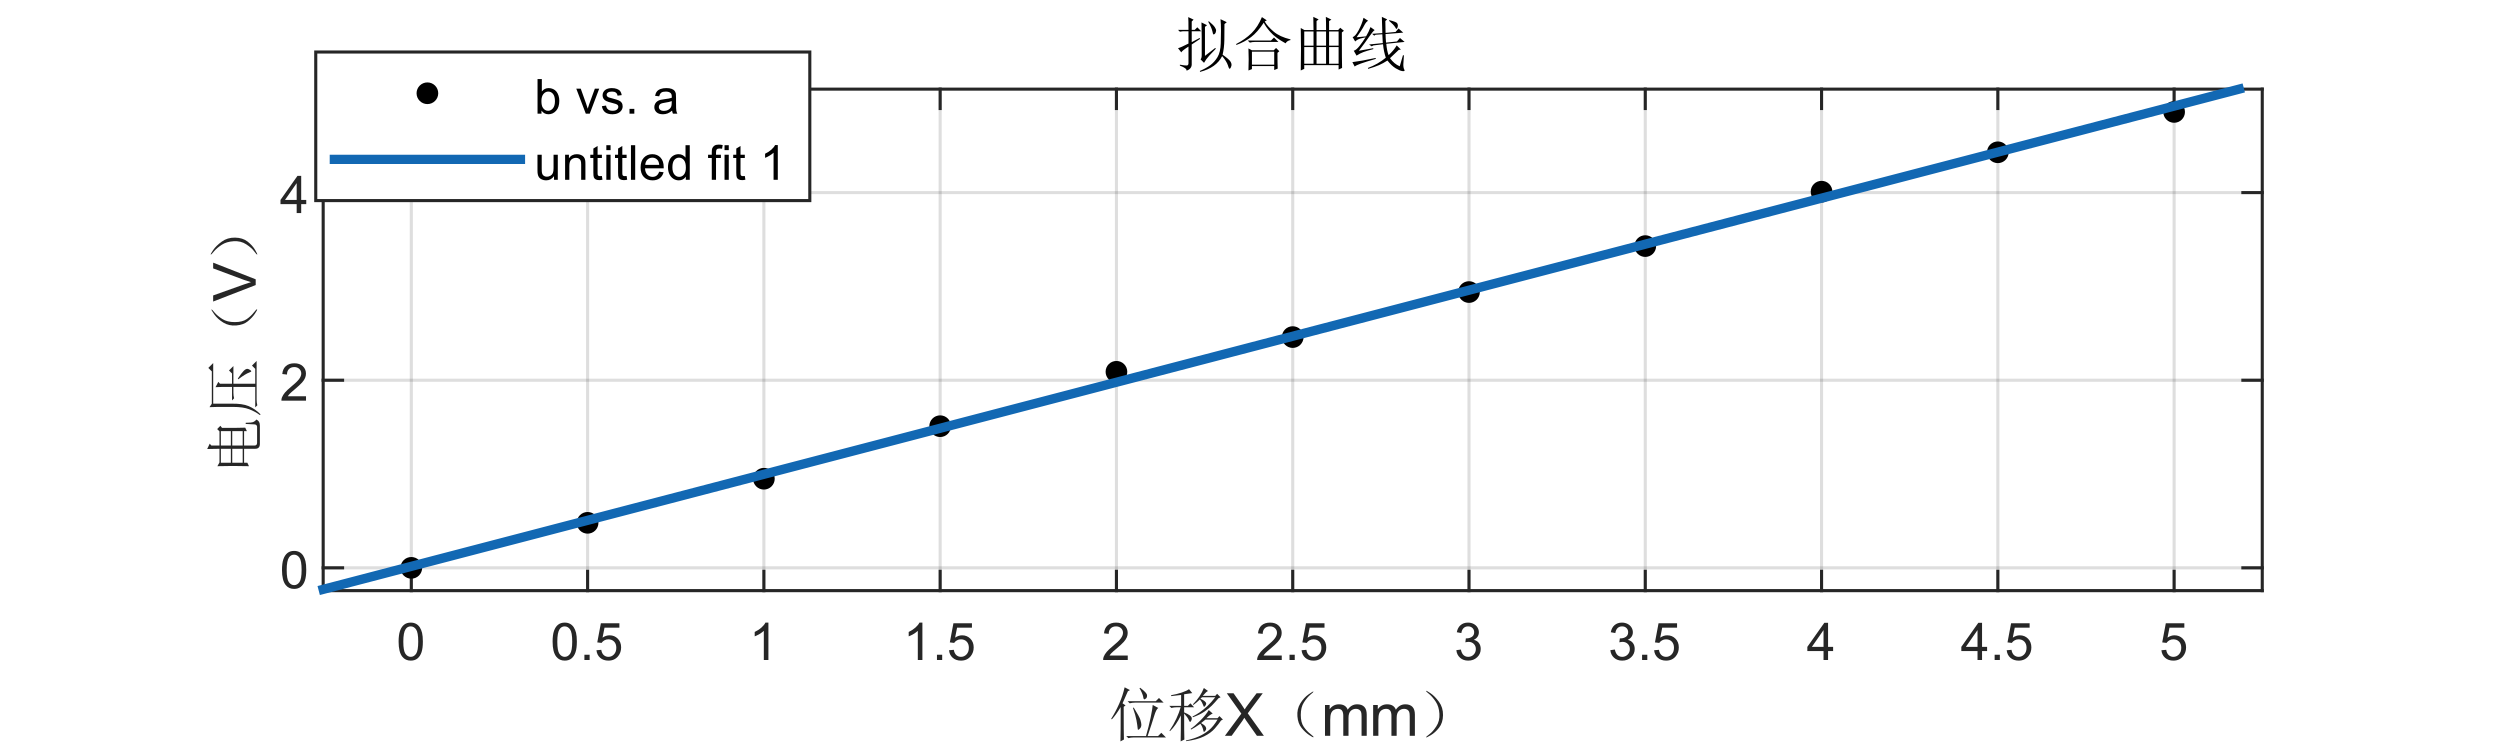 <?xml version="1.0"?>
<!DOCTYPE svg PUBLIC '-//W3C//DTD SVG 1.0//EN'
          'http://www.w3.org/TR/2001/REC-SVG-20010904/DTD/svg10.dtd'>
<svg xmlns:xlink="http://www.w3.org/1999/xlink" style="fill-opacity:1; color-rendering:auto; color-interpolation:auto; text-rendering:auto; stroke:black; stroke-linecap:square; stroke-miterlimit:10; shape-rendering:auto; stroke-opacity:1; fill:black; stroke-dasharray:none; font-weight:normal; stroke-width:1; font-family:'Dialog'; font-style:normal; stroke-linejoin:miter; font-size:12px; stroke-dashoffset:0; image-rendering:auto;" width="673" height="202" xmlns="http://www.w3.org/2000/svg"
><rect width="100%" height="100%" fill="#808080" stroke="none"/><!--Generated by the Batik Graphics2D SVG Generator--><defs id="genericDefs"
  /><g
  ><defs id="defs1"
    ><clipPath clipPathUnits="userSpaceOnUse" id="clipPath1"
      ><path d="M0 0 L673 0 L673 202 L0 202 L0 0 Z"
      /></clipPath
    ></defs
    ><g style="fill:white; stroke:white;"
    ><rect x="0" y="0" width="673" style="clip-path:url(#clipPath1); stroke:none;" height="202"
    /></g
    ><g style="fill:white; text-rendering:optimizeSpeed; color-rendering:optimizeSpeed; image-rendering:optimizeSpeed; shape-rendering:crispEdges; stroke:white; color-interpolation:sRGB;"
    ><rect x="0" width="673" height="202" y="0" style="stroke:none;"
      /><path style="stroke:none;" d="M87 159 L609 159 L609 24 L87 24 Z"
    /></g
    ><g style="stroke-linecap:butt; fill-opacity:0.149; fill:rgb(38,38,38); text-rendering:geometricPrecision; image-rendering:optimizeQuality; color-rendering:optimizeQuality; stroke-linejoin:round; stroke:rgb(38,38,38); color-interpolation:linearRGB; stroke-width:0.833; stroke-opacity:0.149;"
    ><line y2="24" style="fill:none;" x1="110.727" x2="110.727" y1="159"
      /><line y2="24" style="fill:none;" x1="158.182" x2="158.182" y1="159"
      /><line y2="24" style="fill:none;" x1="205.636" x2="205.636" y1="159"
      /><line y2="24" style="fill:none;" x1="253.091" x2="253.091" y1="159"
      /><line y2="24" style="fill:none;" x1="300.545" x2="300.545" y1="159"
      /><line y2="24" style="fill:none;" x1="348" x2="348" y1="159"
      /><line y2="24" style="fill:none;" x1="395.455" x2="395.455" y1="159"
      /><line y2="24" style="fill:none;" x1="442.909" x2="442.909" y1="159"
      /><line y2="24" style="fill:none;" x1="490.364" x2="490.364" y1="159"
      /><line y2="24" style="fill:none;" x1="537.818" x2="537.818" y1="159"
      /><line y2="24" style="fill:none;" x1="585.273" x2="585.273" y1="159"
      /><line y2="152.864" style="fill:none;" x1="609" x2="87" y1="152.864"
      /><line y2="102.359" style="fill:none;" x1="609" x2="87" y1="102.359"
      /><line y2="51.853" style="fill:none;" x1="609" x2="87" y1="51.853"
      /><line x1="87" x2="609" y1="159" style="stroke-linecap:square; fill-opacity:1; fill:none; stroke-opacity:1;" y2="159"
      /><line x1="87" x2="609" y1="24" style="stroke-linecap:square; fill-opacity:1; fill:none; stroke-opacity:1;" y2="24"
      /><line x1="110.727" x2="110.727" y1="159" style="stroke-linecap:square; fill-opacity:1; fill:none; stroke-opacity:1;" y2="153.78"
      /><line x1="158.182" x2="158.182" y1="159" style="stroke-linecap:square; fill-opacity:1; fill:none; stroke-opacity:1;" y2="153.78"
      /><line x1="205.636" x2="205.636" y1="159" style="stroke-linecap:square; fill-opacity:1; fill:none; stroke-opacity:1;" y2="153.78"
      /><line x1="253.091" x2="253.091" y1="159" style="stroke-linecap:square; fill-opacity:1; fill:none; stroke-opacity:1;" y2="153.78"
      /><line x1="300.545" x2="300.545" y1="159" style="stroke-linecap:square; fill-opacity:1; fill:none; stroke-opacity:1;" y2="153.78"
      /><line x1="348" x2="348" y1="159" style="stroke-linecap:square; fill-opacity:1; fill:none; stroke-opacity:1;" y2="153.78"
      /><line x1="395.455" x2="395.455" y1="159" style="stroke-linecap:square; fill-opacity:1; fill:none; stroke-opacity:1;" y2="153.78"
      /><line x1="442.909" x2="442.909" y1="159" style="stroke-linecap:square; fill-opacity:1; fill:none; stroke-opacity:1;" y2="153.78"
      /><line x1="490.364" x2="490.364" y1="159" style="stroke-linecap:square; fill-opacity:1; fill:none; stroke-opacity:1;" y2="153.78"
      /><line x1="537.818" x2="537.818" y1="159" style="stroke-linecap:square; fill-opacity:1; fill:none; stroke-opacity:1;" y2="153.78"
      /><line x1="585.273" x2="585.273" y1="159" style="stroke-linecap:square; fill-opacity:1; fill:none; stroke-opacity:1;" y2="153.78"
      /><line x1="110.727" x2="110.727" y1="24" style="stroke-linecap:square; fill-opacity:1; fill:none; stroke-opacity:1;" y2="29.22"
      /><line x1="158.182" x2="158.182" y1="24" style="stroke-linecap:square; fill-opacity:1; fill:none; stroke-opacity:1;" y2="29.22"
      /><line x1="205.636" x2="205.636" y1="24" style="stroke-linecap:square; fill-opacity:1; fill:none; stroke-opacity:1;" y2="29.22"
      /><line x1="253.091" x2="253.091" y1="24" style="stroke-linecap:square; fill-opacity:1; fill:none; stroke-opacity:1;" y2="29.22"
      /><line x1="300.545" x2="300.545" y1="24" style="stroke-linecap:square; fill-opacity:1; fill:none; stroke-opacity:1;" y2="29.22"
      /><line x1="348" x2="348" y1="24" style="stroke-linecap:square; fill-opacity:1; fill:none; stroke-opacity:1;" y2="29.22"
      /><line x1="395.455" x2="395.455" y1="24" style="stroke-linecap:square; fill-opacity:1; fill:none; stroke-opacity:1;" y2="29.22"
      /><line x1="442.909" x2="442.909" y1="24" style="stroke-linecap:square; fill-opacity:1; fill:none; stroke-opacity:1;" y2="29.22"
      /><line x1="490.364" x2="490.364" y1="24" style="stroke-linecap:square; fill-opacity:1; fill:none; stroke-opacity:1;" y2="29.22"
      /><line x1="537.818" x2="537.818" y1="24" style="stroke-linecap:square; fill-opacity:1; fill:none; stroke-opacity:1;" y2="29.22"
      /><line x1="585.273" x2="585.273" y1="24" style="stroke-linecap:square; fill-opacity:1; fill:none; stroke-opacity:1;" y2="29.22"
    /></g
    ><g transform="translate(110.727,162.667)" style="font-size:14.167px; fill:rgb(38,38,38); text-rendering:geometricPrecision; color-rendering:optimizeQuality; image-rendering:optimizeQuality; stroke:rgb(38,38,38); color-interpolation:linearRGB;"
    ><path style="stroke:none;" d="M-3.422 10.062 Q-3.422 8.281 -3.055 7.195 Q-2.688 6.109 -1.969 5.523 Q-1.25 4.938 -0.156 4.938 Q0.656 4.938 1.266 5.266 Q1.875 5.594 2.273 6.203 Q2.672 6.812 2.891 7.688 Q3.109 8.562 3.109 10.062 Q3.109 11.828 2.75 12.906 Q2.391 13.984 1.672 14.578 Q0.953 15.172 -0.156 15.172 Q-1.594 15.172 -2.422 14.125 Q-3.422 12.875 -3.422 10.062 ZM-2.156 10.062 Q-2.156 12.531 -1.578 13.344 Q-1 14.156 -0.156 14.156 Q0.703 14.156 1.281 13.336 Q1.859 12.516 1.859 10.062 Q1.859 7.578 1.281 6.766 Q0.703 5.953 -0.172 5.953 Q-1.016 5.953 -1.516 6.672 Q-2.156 7.594 -2.156 10.062 Z"
    /></g
    ><g transform="translate(158.182,162.667)" style="font-size:14.167px; fill:rgb(38,38,38); text-rendering:geometricPrecision; color-rendering:optimizeQuality; image-rendering:optimizeQuality; stroke:rgb(38,38,38); color-interpolation:linearRGB;"
    ><path style="stroke:none;" d="M-9.422 10.062 Q-9.422 8.281 -9.055 7.195 Q-8.688 6.109 -7.969 5.523 Q-7.25 4.938 -6.156 4.938 Q-5.344 4.938 -4.734 5.266 Q-4.125 5.594 -3.727 6.203 Q-3.328 6.812 -3.109 7.688 Q-2.891 8.562 -2.891 10.062 Q-2.891 11.828 -3.25 12.906 Q-3.609 13.984 -4.328 14.578 Q-5.047 15.172 -6.156 15.172 Q-7.594 15.172 -8.422 14.125 Q-9.422 12.875 -9.422 10.062 ZM-8.156 10.062 Q-8.156 12.531 -7.578 13.344 Q-7 14.156 -6.156 14.156 Q-5.297 14.156 -4.719 13.336 Q-4.141 12.516 -4.141 10.062 Q-4.141 7.578 -4.719 6.766 Q-5.297 5.953 -6.172 5.953 Q-7.016 5.953 -7.516 6.672 Q-8.156 7.594 -8.156 10.062 ZM-0.861 15 L-0.861 13.594 L0.545 13.594 L0.545 15 L-0.861 15 ZM2.384 12.375 L3.681 12.266 Q3.822 13.203 4.345 13.68 Q4.869 14.156 5.603 14.156 Q6.494 14.156 7.111 13.484 Q7.728 12.812 7.728 11.719 Q7.728 10.656 7.134 10.047 Q6.54 9.438 5.587 9.438 Q4.994 9.438 4.517 9.711 Q4.04 9.984 3.759 10.406 L2.603 10.266 L3.572 5.109 L8.556 5.109 L8.556 6.297 L4.556 6.297 L4.025 8.984 Q4.931 8.359 5.915 8.359 Q7.228 8.359 8.126 9.266 Q9.025 10.172 9.025 11.609 Q9.025 12.969 8.244 13.953 Q7.275 15.172 5.603 15.172 Q4.244 15.172 3.376 14.406 Q2.509 13.641 2.384 12.375 Z"
    /></g
    ><g transform="translate(205.636,162.667)" style="font-size:14.167px; fill:rgb(38,38,38); text-rendering:geometricPrecision; color-rendering:optimizeQuality; image-rendering:optimizeQuality; stroke:rgb(38,38,38); color-interpolation:linearRGB;"
    ><path style="stroke:none;" d="M1.219 15 L-0.016 15 L-0.016 7.156 Q-0.453 7.578 -1.18 8.008 Q-1.906 8.438 -2.469 8.641 L-2.469 7.453 Q-1.438 6.969 -0.664 6.281 Q0.109 5.594 0.422 4.938 L1.219 4.938 L1.219 15 Z"
    /></g
    ><g transform="translate(253.091,162.667)" style="font-size:14.167px; fill:rgb(38,38,38); text-rendering:geometricPrecision; color-rendering:optimizeQuality; image-rendering:optimizeQuality; stroke:rgb(38,38,38); color-interpolation:linearRGB;"
    ><path style="stroke:none;" d="M-4.781 15 L-6.016 15 L-6.016 7.156 Q-6.453 7.578 -7.18 8.008 Q-7.906 8.438 -8.469 8.641 L-8.469 7.453 Q-7.438 6.969 -6.664 6.281 Q-5.891 5.594 -5.578 4.938 L-4.781 4.938 L-4.781 15 ZM-0.861 15 L-0.861 13.594 L0.545 13.594 L0.545 15 L-0.861 15 ZM2.384 12.375 L3.681 12.266 Q3.822 13.203 4.345 13.68 Q4.869 14.156 5.603 14.156 Q6.494 14.156 7.111 13.484 Q7.728 12.812 7.728 11.719 Q7.728 10.656 7.134 10.047 Q6.54 9.438 5.587 9.438 Q4.994 9.438 4.517 9.711 Q4.04 9.984 3.759 10.406 L2.603 10.266 L3.572 5.109 L8.556 5.109 L8.556 6.297 L4.556 6.297 L4.025 8.984 Q4.931 8.359 5.915 8.359 Q7.228 8.359 8.126 9.266 Q9.025 10.172 9.025 11.609 Q9.025 12.969 8.244 13.953 Q7.275 15.172 5.603 15.172 Q4.244 15.172 3.376 14.406 Q2.509 13.641 2.384 12.375 Z"
    /></g
    ><g transform="translate(300.545,162.667)" style="font-size:14.167px; fill:rgb(38,38,38); text-rendering:geometricPrecision; color-rendering:optimizeQuality; image-rendering:optimizeQuality; stroke:rgb(38,38,38); color-interpolation:linearRGB;"
    ><path style="stroke:none;" d="M3.047 13.812 L3.047 15 L-3.578 15 Q-3.594 14.562 -3.438 14.141 Q-3.172 13.469 -2.617 12.812 Q-2.062 12.156 -1.016 11.297 Q0.625 9.953 1.195 9.172 Q1.766 8.391 1.766 7.688 Q1.766 6.953 1.242 6.453 Q0.719 5.953 -0.109 5.953 Q-1 5.953 -1.539 6.484 Q-2.078 7.016 -2.078 7.969 L-3.344 7.828 Q-3.219 6.422 -2.367 5.68 Q-1.516 4.938 -0.094 4.938 Q1.359 4.938 2.195 5.734 Q3.031 6.531 3.031 7.719 Q3.031 8.328 2.789 8.906 Q2.547 9.484 1.977 10.125 Q1.406 10.766 0.078 11.891 Q-1.031 12.812 -1.344 13.148 Q-1.656 13.484 -1.859 13.812 L3.047 13.812 Z"
    /></g
    ><g transform="translate(348,162.667)" style="font-size:14.167px; fill:rgb(38,38,38); text-rendering:geometricPrecision; color-rendering:optimizeQuality; image-rendering:optimizeQuality; stroke:rgb(38,38,38); color-interpolation:linearRGB;"
    ><path style="stroke:none;" d="M-2.953 13.812 L-2.953 15 L-9.578 15 Q-9.594 14.562 -9.438 14.141 Q-9.172 13.469 -8.617 12.812 Q-8.062 12.156 -7.016 11.297 Q-5.375 9.953 -4.805 9.172 Q-4.234 8.391 -4.234 7.688 Q-4.234 6.953 -4.758 6.453 Q-5.281 5.953 -6.109 5.953 Q-7 5.953 -7.539 6.484 Q-8.078 7.016 -8.078 7.969 L-9.344 7.828 Q-9.219 6.422 -8.367 5.68 Q-7.516 4.938 -6.094 4.938 Q-4.641 4.938 -3.805 5.734 Q-2.969 6.531 -2.969 7.719 Q-2.969 8.328 -3.211 8.906 Q-3.453 9.484 -4.023 10.125 Q-4.594 10.766 -5.922 11.891 Q-7.031 12.812 -7.344 13.148 Q-7.656 13.484 -7.859 13.812 L-2.953 13.812 ZM-0.861 15 L-0.861 13.594 L0.545 13.594 L0.545 15 L-0.861 15 ZM2.384 12.375 L3.681 12.266 Q3.822 13.203 4.345 13.68 Q4.869 14.156 5.603 14.156 Q6.494 14.156 7.111 13.484 Q7.728 12.812 7.728 11.719 Q7.728 10.656 7.134 10.047 Q6.54 9.438 5.587 9.438 Q4.994 9.438 4.517 9.711 Q4.04 9.984 3.759 10.406 L2.603 10.266 L3.572 5.109 L8.556 5.109 L8.556 6.297 L4.556 6.297 L4.025 8.984 Q4.931 8.359 5.915 8.359 Q7.228 8.359 8.126 9.266 Q9.025 10.172 9.025 11.609 Q9.025 12.969 8.244 13.953 Q7.275 15.172 5.603 15.172 Q4.244 15.172 3.376 14.406 Q2.509 13.641 2.384 12.375 Z"
    /></g
    ><g transform="translate(395.455,162.667)" style="font-size:14.167px; fill:rgb(38,38,38); text-rendering:geometricPrecision; color-rendering:optimizeQuality; image-rendering:optimizeQuality; stroke:rgb(38,38,38); color-interpolation:linearRGB;"
    ><path style="stroke:none;" d="M-3.406 12.359 L-2.188 12.188 Q-1.969 13.234 -1.461 13.695 Q-0.953 14.156 -0.219 14.156 Q0.656 14.156 1.25 13.555 Q1.844 12.953 1.844 12.062 Q1.844 11.219 1.289 10.672 Q0.734 10.125 -0.109 10.125 Q-0.469 10.125 -0.984 10.25 L-0.844 9.172 Q-0.719 9.188 -0.656 9.188 Q0.141 9.188 0.766 8.781 Q1.391 8.375 1.391 7.516 Q1.391 6.844 0.938 6.398 Q0.484 5.953 -0.25 5.953 Q-0.969 5.953 -1.445 6.398 Q-1.922 6.844 -2.062 7.75 L-3.281 7.531 Q-3.062 6.297 -2.266 5.617 Q-1.469 4.938 -0.281 4.938 Q0.547 4.938 1.234 5.289 Q1.922 5.641 2.289 6.25 Q2.656 6.859 2.656 7.547 Q2.656 8.188 2.312 8.719 Q1.969 9.25 1.281 9.578 Q2.172 9.781 2.664 10.422 Q3.156 11.062 3.156 12.047 Q3.156 13.359 2.195 14.266 Q1.234 15.172 -0.219 15.172 Q-1.547 15.172 -2.414 14.391 Q-3.281 13.609 -3.406 12.359 Z"
    /></g
    ><g transform="translate(442.909,162.667)" style="font-size:14.167px; fill:rgb(38,38,38); text-rendering:geometricPrecision; color-rendering:optimizeQuality; image-rendering:optimizeQuality; stroke:rgb(38,38,38); color-interpolation:linearRGB;"
    ><path style="stroke:none;" d="M-9.406 12.359 L-8.188 12.188 Q-7.969 13.234 -7.461 13.695 Q-6.953 14.156 -6.219 14.156 Q-5.344 14.156 -4.75 13.555 Q-4.156 12.953 -4.156 12.062 Q-4.156 11.219 -4.711 10.672 Q-5.266 10.125 -6.109 10.125 Q-6.469 10.125 -6.984 10.25 L-6.844 9.172 Q-6.719 9.188 -6.656 9.188 Q-5.859 9.188 -5.234 8.781 Q-4.609 8.375 -4.609 7.516 Q-4.609 6.844 -5.062 6.398 Q-5.516 5.953 -6.25 5.953 Q-6.969 5.953 -7.445 6.398 Q-7.922 6.844 -8.062 7.75 L-9.281 7.531 Q-9.062 6.297 -8.266 5.617 Q-7.469 4.938 -6.281 4.938 Q-5.453 4.938 -4.766 5.289 Q-4.078 5.641 -3.711 6.25 Q-3.344 6.859 -3.344 7.547 Q-3.344 8.188 -3.688 8.719 Q-4.031 9.25 -4.719 9.578 Q-3.828 9.781 -3.336 10.422 Q-2.844 11.062 -2.844 12.047 Q-2.844 13.359 -3.805 14.266 Q-4.766 15.172 -6.219 15.172 Q-7.547 15.172 -8.414 14.391 Q-9.281 13.609 -9.406 12.359 ZM-0.861 15 L-0.861 13.594 L0.545 13.594 L0.545 15 L-0.861 15 ZM2.384 12.375 L3.681 12.266 Q3.822 13.203 4.345 13.68 Q4.869 14.156 5.603 14.156 Q6.494 14.156 7.111 13.484 Q7.728 12.812 7.728 11.719 Q7.728 10.656 7.134 10.047 Q6.54 9.438 5.587 9.438 Q4.994 9.438 4.517 9.711 Q4.04 9.984 3.759 10.406 L2.603 10.266 L3.572 5.109 L8.556 5.109 L8.556 6.297 L4.556 6.297 L4.025 8.984 Q4.931 8.359 5.915 8.359 Q7.228 8.359 8.126 9.266 Q9.025 10.172 9.025 11.609 Q9.025 12.969 8.244 13.953 Q7.275 15.172 5.603 15.172 Q4.244 15.172 3.376 14.406 Q2.509 13.641 2.384 12.375 Z"
    /></g
    ><g transform="translate(490.364,162.667)" style="font-size:14.167px; fill:rgb(38,38,38); text-rendering:geometricPrecision; color-rendering:optimizeQuality; image-rendering:optimizeQuality; stroke:rgb(38,38,38); color-interpolation:linearRGB;"
    ><path style="stroke:none;" d="M0.531 15 L0.531 12.594 L-3.828 12.594 L-3.828 11.469 L0.75 4.984 L1.75 4.984 L1.75 11.469 L3.109 11.469 L3.109 12.594 L1.75 12.594 L1.75 15 L0.531 15 ZM0.531 11.469 L0.531 6.953 L-2.609 11.469 L0.531 11.469 Z"
    /></g
    ><g transform="translate(537.818,162.667)" style="font-size:14.167px; fill:rgb(38,38,38); text-rendering:geometricPrecision; color-rendering:optimizeQuality; image-rendering:optimizeQuality; stroke:rgb(38,38,38); color-interpolation:linearRGB;"
    ><path style="stroke:none;" d="M-5.469 15 L-5.469 12.594 L-9.828 12.594 L-9.828 11.469 L-5.25 4.984 L-4.25 4.984 L-4.25 11.469 L-2.891 11.469 L-2.891 12.594 L-4.25 12.594 L-4.25 15 L-5.469 15 ZM-5.469 11.469 L-5.469 6.953 L-8.609 11.469 L-5.469 11.469 ZM-0.861 15 L-0.861 13.594 L0.545 13.594 L0.545 15 L-0.861 15 ZM2.384 12.375 L3.681 12.266 Q3.822 13.203 4.345 13.68 Q4.869 14.156 5.603 14.156 Q6.494 14.156 7.111 13.484 Q7.728 12.812 7.728 11.719 Q7.728 10.656 7.134 10.047 Q6.54 9.438 5.587 9.438 Q4.994 9.438 4.517 9.711 Q4.04 9.984 3.759 10.406 L2.603 10.266 L3.572 5.109 L8.556 5.109 L8.556 6.297 L4.556 6.297 L4.025 8.984 Q4.931 8.359 5.915 8.359 Q7.228 8.359 8.126 9.266 Q9.025 10.172 9.025 11.609 Q9.025 12.969 8.244 13.953 Q7.275 15.172 5.603 15.172 Q4.244 15.172 3.376 14.406 Q2.509 13.641 2.384 12.375 Z"
    /></g
    ><g transform="translate(585.273,162.667)" style="font-size:14.167px; fill:rgb(38,38,38); text-rendering:geometricPrecision; color-rendering:optimizeQuality; image-rendering:optimizeQuality; stroke:rgb(38,38,38); color-interpolation:linearRGB;"
    ><path style="stroke:none;" d="M-3.422 12.375 L-2.125 12.266 Q-1.984 13.203 -1.461 13.68 Q-0.938 14.156 -0.203 14.156 Q0.688 14.156 1.305 13.484 Q1.922 12.812 1.922 11.719 Q1.922 10.656 1.328 10.047 Q0.734 9.438 -0.219 9.438 Q-0.812 9.438 -1.289 9.711 Q-1.766 9.984 -2.047 10.406 L-3.203 10.266 L-2.234 5.109 L2.75 5.109 L2.75 6.297 L-1.25 6.297 L-1.781 8.984 Q-0.875 8.359 0.109 8.359 Q1.422 8.359 2.32 9.266 Q3.219 10.172 3.219 11.609 Q3.219 12.969 2.438 13.953 Q1.469 15.172 -0.203 15.172 Q-1.562 15.172 -2.43 14.406 Q-3.297 13.641 -3.422 12.375 Z"
    /></g
    ><g transform="translate(348,182.083)" style="font-size:15.583px; fill:rgb(38,38,38); text-rendering:geometricPrecision; color-rendering:optimizeQuality; image-rendering:optimizeQuality; stroke:rgb(38,38,38); color-interpolation:linearRGB;"
    ><path style="stroke:none;" d="M-46.375 17.5 Q-46.312 15.625 -46.312 8.25 Q-47.625 10.438 -48.688 11.562 L-48.875 11.438 Q-47.688 9.562 -46.719 7.375 Q-45.75 5.188 -45.25 2.938 L-43.812 3.688 L-44.375 4 Q-45.375 6.25 -45.812 7.25 L-45 7.812 L-45.5 8.188 Q-45.5 15.688 -45.438 17 L-46.375 17.5 ZM-41.25 3.188 L-41.062 3.062 Q-39.25 4.438 -39.219 5.062 Q-39.188 5.688 -39.5 5.938 Q-39.812 6.188 -39.875 6.188 Q-40.188 6.188 -40.25 5.5 Q-40.438 4.562 -41.25 3.188 ZM-44.438 6.688 L-36.875 6.688 L-36 5.812 L-34.75 7.062 L-42.438 7.062 Q-43.188 7.062 -43.875 7.25 L-44.438 6.688 ZM-43 8.5 L-42.812 8.375 Q-41.25 10.875 -41 11.719 Q-40.75 12.562 -40.75 13 Q-40.75 13.625 -41.094 14 Q-41.438 14.375 -41.562 14.375 Q-41.75 14.375 -41.75 13.938 Q-41.812 13.188 -42.062 11.812 Q-42.312 10.438 -43 8.5 ZM-37.688 7.688 L-36.188 8.5 Q-36.75 8.812 -37.312 10.688 Q-37.875 12.562 -39.062 16.062 L-36.25 16.062 L-35.375 15.188 L-34.125 16.438 L-42.75 16.438 Q-43.562 16.438 -44.25 16.625 L-44.812 16.062 L-39.5 16.062 Q-38.75 13.5 -38.25 11.094 Q-37.75 8.688 -37.688 7.688 ZM-23.918 3.125 L-22.793 3.938 Q-23.23 4.062 -24.23 5.25 L-20.855 5.25 L-20.355 4.688 L-19.418 5.625 L-19.98 5.875 Q-20.98 7.062 -21.793 7.875 Q-22.605 8.688 -23.793 9.5 Q-24.98 10.312 -26.855 11 L-26.98 10.812 Q-25.98 10.312 -25.012 9.656 Q-24.043 9 -22.98 8 Q-21.918 7 -20.855 5.625 L-24.418 5.625 L-24.855 6 Q-24.043 6.375 -23.668 6.719 Q-23.293 7.062 -23.293 7.312 Q-23.293 7.562 -23.512 7.875 Q-23.73 8.188 -23.855 8.188 Q-23.98 8.188 -24.105 7.75 Q-24.355 7 -24.98 6.188 Q-25.793 7 -26.73 7.688 L-26.855 7.5 Q-25.793 6.438 -25.074 5.344 Q-24.355 4.25 -23.918 3.125 ZM-22.605 9.062 L-21.543 10 Q-22.293 10.312 -23.23 11.25 L-20.23 11.25 L-19.73 10.688 L-18.793 11.625 L-19.293 11.875 Q-19.918 12.812 -20.98 14.031 Q-22.043 15.25 -23.887 16.156 Q-25.73 17.062 -28.73 17.438 L-28.73 17.25 Q-26.73 16.812 -25.262 16.156 Q-23.793 15.5 -22.574 14.5 Q-21.355 13.5 -20.23 11.625 L-23.48 11.625 L-24.668 12.562 Q-23.73 13.125 -23.512 13.469 Q-23.293 13.812 -23.293 14.062 Q-23.293 14.375 -23.543 14.656 Q-23.793 14.938 -23.855 14.938 Q-24.043 14.938 -24.105 14.375 Q-24.293 13.562 -24.855 12.75 Q-26.355 13.812 -27.355 14.312 L-27.48 14.125 Q-26.355 13.375 -24.855 11.875 Q-23.355 10.375 -22.605 9.062 ZM-32.73 5.062 Q-31.23 4.812 -29.855 4.344 Q-28.48 3.875 -27.918 3.438 L-27.043 4.5 Q-27.98 4.625 -29.23 4.812 L-29.23 7.938 L-28.23 7.938 L-27.543 7.25 L-26.543 8.312 L-29.23 8.312 L-29.23 9.688 Q-28.168 10.125 -27.668 10.531 Q-27.168 10.938 -27.168 11.312 Q-27.168 11.625 -27.324 11.938 Q-27.48 12.25 -27.605 12.25 Q-27.793 12.25 -27.98 11.75 Q-28.293 11 -29.23 10 Q-29.23 15.375 -29.168 17 L-30.168 17.5 Q-30.105 15.125 -30.105 10.5 Q-31.418 13.188 -33.043 14.75 L-33.168 14.625 Q-32.105 13.062 -31.324 11.375 Q-30.543 9.688 -30.168 8.312 L-31.168 8.312 Q-31.98 8.312 -32.668 8.5 L-33.23 7.938 L-30.043 7.938 L-30.043 5 Q-31.918 5.25 -32.73 5.312 L-32.73 5.062 ZM-18.258 16 L-13.836 10.031 L-17.742 4.547 L-15.93 4.547 L-13.852 7.484 Q-13.211 8.391 -12.93 8.891 Q-12.555 8.266 -12.023 7.578 L-9.727 4.547 L-8.07 4.547 L-12.102 9.938 L-7.758 16 L-9.633 16 L-12.523 11.906 Q-12.758 11.562 -13.023 11.141 Q-13.398 11.766 -13.57 12 L-16.445 16 L-18.258 16 ZM5.607 16.375 Q5.482 16.5 4.419 15.781 Q3.357 15.062 2.388 13.875 Q1.419 12.688 1.263 10.75 Q1.107 8.812 2.044 7.281 Q2.982 5.75 4.263 4.844 Q5.544 3.938 5.575 4.094 Q5.607 4.25 4.732 4.938 Q3.857 5.688 3.013 7 Q2.169 8.312 2.169 10.375 Q2.169 12.438 2.982 13.594 Q3.794 14.75 4.763 15.5 Q5.732 16.25 5.607 16.375 ZM8.689 16 L8.689 7.703 L9.939 7.703 L9.939 8.859 Q10.329 8.25 10.978 7.883 Q11.626 7.516 12.454 7.516 Q13.376 7.516 13.97 7.898 Q14.564 8.281 14.798 8.969 Q15.782 7.516 17.36 7.516 Q18.595 7.516 19.259 8.195 Q19.923 8.875 19.923 10.297 L19.923 16 L18.532 16 L18.532 10.766 Q18.532 9.922 18.392 9.555 Q18.251 9.188 17.892 8.961 Q17.532 8.734 17.048 8.734 Q16.173 8.734 15.595 9.312 Q15.017 9.891 15.017 11.172 L15.017 16 L13.611 16 L13.611 10.609 Q13.611 9.672 13.267 9.203 Q12.923 8.734 12.142 8.734 Q11.548 8.734 11.048 9.047 Q10.548 9.359 10.322 9.961 Q10.095 10.562 10.095 11.688 L10.095 16 L8.689 16 ZM21.652 16 L21.652 7.703 L22.902 7.703 L22.902 8.859 Q23.293 8.25 23.941 7.883 Q24.59 7.516 25.418 7.516 Q26.34 7.516 26.934 7.898 Q27.527 8.281 27.762 8.969 Q28.746 7.516 30.324 7.516 Q31.559 7.516 32.223 8.195 Q32.887 8.875 32.887 10.297 L32.887 16 L31.496 16 L31.496 10.766 Q31.496 9.922 31.355 9.555 Q31.215 9.188 30.855 8.961 Q30.496 8.734 30.012 8.734 Q29.137 8.734 28.559 9.312 Q27.98 9.891 27.98 11.172 L27.98 16 L26.574 16 L26.574 10.609 Q26.574 9.672 26.23 9.203 Q25.887 8.734 25.105 8.734 Q24.512 8.734 24.012 9.047 Q23.512 9.359 23.285 9.961 Q23.059 10.562 23.059 11.688 L23.059 16 L21.652 16 ZM37.147 15.844 Q35.928 16.562 35.897 16.406 Q35.866 16.25 36.803 15.562 Q37.678 14.938 38.647 13.469 Q39.616 12 39.491 10.062 Q39.366 8.125 38.522 6.844 Q37.678 5.562 36.803 4.812 Q35.866 4.062 35.897 3.906 Q35.928 3.75 37.085 4.531 Q38.241 5.312 39.366 6.844 Q40.491 8.375 40.46 10.438 Q40.428 12.5 39.397 13.812 Q38.366 15.125 37.147 15.844 Z"
    /></g
    ><g style="fill:rgb(38,38,38); text-rendering:geometricPrecision; image-rendering:optimizeQuality; color-rendering:optimizeQuality; stroke-linejoin:round; stroke:rgb(38,38,38); color-interpolation:linearRGB; stroke-width:0.833;"
    ><line y2="24" style="fill:none;" x1="87" x2="87" y1="159"
      /><line y2="24" style="fill:none;" x1="609" x2="609" y1="159"
      /><line y2="152.864" style="fill:none;" x1="87" x2="92.22" y1="152.864"
      /><line y2="102.359" style="fill:none;" x1="87" x2="92.22" y1="102.359"
      /><line y2="51.853" style="fill:none;" x1="87" x2="92.22" y1="51.853"
      /><line y2="152.864" style="fill:none;" x1="609" x2="603.78" y1="152.864"
      /><line y2="102.359" style="fill:none;" x1="609" x2="603.78" y1="102.359"
      /><line y2="51.853" style="fill:none;" x1="609" x2="603.78" y1="51.853"
    /></g
    ><g transform="translate(83.333,152.864)" style="font-size:14.167px; fill:rgb(38,38,38); text-rendering:geometricPrecision; color-rendering:optimizeQuality; image-rendering:optimizeQuality; stroke:rgb(38,38,38); color-interpolation:linearRGB;"
    ><path style="stroke:none;" d="M-7.422 0.562 Q-7.422 -1.219 -7.055 -2.305 Q-6.688 -3.391 -5.969 -3.977 Q-5.25 -4.562 -4.156 -4.562 Q-3.344 -4.562 -2.734 -4.234 Q-2.125 -3.906 -1.727 -3.297 Q-1.328 -2.688 -1.109 -1.812 Q-0.891 -0.938 -0.891 0.562 Q-0.891 2.328 -1.25 3.406 Q-1.609 4.484 -2.328 5.078 Q-3.047 5.672 -4.156 5.672 Q-5.594 5.672 -6.422 4.625 Q-7.422 3.375 -7.422 0.562 ZM-6.156 0.562 Q-6.156 3.031 -5.578 3.844 Q-5 4.656 -4.156 4.656 Q-3.297 4.656 -2.719 3.836 Q-2.141 3.016 -2.141 0.562 Q-2.141 -1.922 -2.719 -2.734 Q-3.297 -3.547 -4.172 -3.547 Q-5.016 -3.547 -5.516 -2.828 Q-6.156 -1.906 -6.156 0.562 Z"
    /></g
    ><g transform="translate(83.333,102.359)" style="font-size:14.167px; fill:rgb(38,38,38); text-rendering:geometricPrecision; color-rendering:optimizeQuality; image-rendering:optimizeQuality; stroke:rgb(38,38,38); color-interpolation:linearRGB;"
    ><path style="stroke:none;" d="M-0.953 4.312 L-0.953 5.5 L-7.578 5.5 Q-7.594 5.062 -7.438 4.641 Q-7.172 3.969 -6.617 3.312 Q-6.062 2.656 -5.016 1.797 Q-3.375 0.453 -2.805 -0.328 Q-2.234 -1.109 -2.234 -1.812 Q-2.234 -2.547 -2.758 -3.047 Q-3.281 -3.547 -4.109 -3.547 Q-5 -3.547 -5.539 -3.016 Q-6.078 -2.484 -6.078 -1.531 L-7.344 -1.672 Q-7.219 -3.078 -6.367 -3.82 Q-5.516 -4.562 -4.094 -4.562 Q-2.641 -4.562 -1.805 -3.766 Q-0.969 -2.969 -0.969 -1.781 Q-0.969 -1.172 -1.211 -0.594 Q-1.453 -0.016 -2.023 0.625 Q-2.594 1.266 -3.922 2.391 Q-5.031 3.312 -5.344 3.648 Q-5.656 3.984 -5.859 4.312 L-0.953 4.312 Z"
    /></g
    ><g transform="translate(83.333,51.853)" style="font-size:14.167px; fill:rgb(38,38,38); text-rendering:geometricPrecision; color-rendering:optimizeQuality; image-rendering:optimizeQuality; stroke:rgb(38,38,38); color-interpolation:linearRGB;"
    ><path style="stroke:none;" d="M-3.469 5.5 L-3.469 3.094 L-7.828 3.094 L-7.828 1.969 L-3.25 -4.516 L-2.25 -4.516 L-2.25 1.969 L-0.891 1.969 L-0.891 3.094 L-2.25 3.094 L-2.25 5.5 L-3.469 5.5 ZM-3.469 1.969 L-3.469 -2.547 L-6.609 1.969 L-3.469 1.969 Z"
    /></g
    ><g transform="translate(72.833,91.5) rotate(-90)" style="font-size:15.583px; fill:rgb(38,38,38); text-rendering:geometricPrecision; color-rendering:optimizeQuality; image-rendering:optimizeQuality; stroke:rgb(38,38,38); color-interpolation:linearRGB;"
    ><path style="stroke:none;" d="M-29.312 -13.75 Q-29.312 -15.562 -29.375 -17.062 L-27.938 -16.375 L-28.438 -15.938 L-28.438 -13.75 L-24.625 -13.75 L-24 -14.375 L-23.125 -13.5 L-23.688 -13.062 Q-23.688 -8.062 -23.625 -6.812 L-24.562 -6.375 L-24.562 -7.125 L-28.438 -7.125 L-28.438 -4.312 Q-28.438 -3.625 -27.688 -3.625 L-23.375 -3.625 Q-22.812 -3.688 -22.75 -4.281 Q-22.688 -4.875 -22.625 -6.688 L-22.312 -6.688 Q-22.312 -5.125 -22.094 -4.625 Q-21.875 -4.125 -21.438 -3.812 Q-21.688 -3.312 -22.062 -3.094 Q-22.438 -2.875 -23.125 -2.875 L-28 -2.875 Q-29.312 -2.875 -29.312 -4.125 L-29.312 -7.125 L-33.062 -7.125 L-33.062 -6.25 L-34 -5.812 Q-33.938 -7.938 -33.938 -10.188 Q-33.938 -12.438 -34 -14.312 L-33 -13.75 L-29.312 -13.75 ZM-33.062 -13.375 L-33.062 -10.688 L-29.312 -10.688 L-29.312 -13.375 L-33.062 -13.375 ZM-28.438 -13.375 L-28.438 -10.688 L-24.562 -10.688 L-24.562 -13.375 L-28.438 -13.375 ZM-33.062 -10.312 L-33.062 -7.5 L-29.312 -7.5 L-29.312 -10.312 L-33.062 -10.312 ZM-28.438 -10.312 L-28.438 -7.5 L-24.562 -7.5 L-24.562 -10.312 L-28.438 -10.312 ZM-16.293 -10.375 L-12.668 -10.375 L-12.668 -13.188 Q-12.668 -14.125 -12.73 -14.812 L-11.293 -14.062 L-11.793 -13.625 L-11.793 -10.375 L-9.043 -10.375 L-8.23 -11.188 L-7.043 -10 L-11.793 -10 L-11.793 -4.125 L-7.793 -4.125 L-6.918 -5 L-5.668 -3.75 L-16.105 -3.75 Q-16.918 -3.75 -17.605 -3.562 L-18.168 -4.125 L-12.668 -4.125 L-12.668 -10 L-14.23 -10 Q-15.043 -10 -15.73 -9.812 L-16.293 -10.375 ZM-18.043 -14.188 Q-18.043 -15.062 -18.105 -16.438 L-17.168 -15.812 L-8.48 -15.812 L-7.543 -16.75 L-6.231 -15.438 L-17.168 -15.438 L-17.168 -10.562 Q-17.105 -7.625 -17.824 -5.906 Q-18.543 -4.188 -20.043 -2.688 L-20.23 -2.875 Q-19.293 -4.125 -18.668 -5.75 Q-18.043 -7.375 -18.043 -10.062 L-18.043 -14.188 ZM-10.605 -8.688 L-10.418 -8.812 Q-8.918 -7.812 -8.355 -7.25 Q-7.793 -6.688 -7.793 -6.25 Q-7.793 -6 -8.043 -5.594 Q-8.293 -5.188 -8.418 -5.188 Q-8.605 -5.188 -8.793 -5.75 Q-9.105 -6.688 -10.605 -8.688 ZM8.227 -3.625 Q8.102 -3.5 7.039 -4.219 Q5.977 -4.938 5.008 -6.125 Q4.039 -7.312 3.883 -9.25 Q3.727 -11.188 4.664 -12.719 Q5.602 -14.25 6.883 -15.156 Q8.164 -16.062 8.195 -15.906 Q8.227 -15.75 7.352 -15.062 Q6.477 -14.312 5.633 -13 Q4.789 -11.688 4.789 -9.625 Q4.789 -7.562 5.602 -6.406 Q6.414 -5.25 7.383 -4.5 Q8.352 -3.75 8.227 -3.625 ZM14.762 -4 L10.324 -15.453 L11.965 -15.453 L14.934 -7.141 Q15.293 -6.141 15.543 -5.266 Q15.809 -6.203 16.152 -7.141 L19.246 -15.453 L20.793 -15.453 L16.309 -4 L14.762 -4 ZM24.22 -4.156 Q23.001 -3.438 22.97 -3.594 Q22.939 -3.75 23.876 -4.438 Q24.751 -5.062 25.72 -6.531 Q26.689 -8 26.564 -9.938 Q26.439 -11.875 25.595 -13.156 Q24.751 -14.438 23.876 -15.188 Q22.939 -15.938 22.97 -16.094 Q23.001 -16.25 24.157 -15.469 Q25.314 -14.688 26.439 -13.156 Q27.564 -11.625 27.532 -9.562 Q27.501 -7.5 26.47 -6.188 Q25.439 -4.875 24.22 -4.156 Z"
    /></g
    ><g transform="translate(348,21.663)" style="text-rendering:geometricPrecision; font-size:15.583px; color-interpolation:linearRGB; color-rendering:optimizeQuality; image-rendering:optimizeQuality;"
    ><path style="stroke:none;" d="M-23.625 -6.625 L-20.875 -8.75 L-20.688 -8.562 Q-21.5 -7.75 -22.438 -6.719 Q-23.375 -5.688 -23.875 -4.75 L-24.812 -5.688 Q-24.5 -6 -24.5 -6.812 L-24.5 -11.812 Q-24.5 -13.625 -24.562 -15.625 L-23.062 -14.875 L-23.625 -14.438 L-23.625 -6.625 ZM-18.875 -6.938 Q-17.188 -5.75 -16.781 -5.125 Q-16.375 -4.5 -16.5 -3.969 Q-16.625 -3.438 -16.875 -3.188 Q-17.125 -2.938 -17.438 -4.062 Q-17.812 -5.188 -19 -6.562 Q-20.562 -3.438 -24.938 -2.312 L-25 -2.562 Q-23.375 -3.25 -22.219 -4.094 Q-21.062 -4.938 -20.25 -6.281 Q-19.438 -7.625 -19.375 -10 Q-19.312 -12.375 -19.312 -13.375 Q-19.312 -15.312 -19.438 -16.5 L-17.75 -15.688 L-18.375 -15.188 Q-18.375 -13.125 -18.406 -10.938 Q-18.438 -8.75 -18.875 -6.938 ZM-28.062 -13.625 Q-28.062 -16.188 -28.125 -17.062 L-26.688 -16.375 L-27.188 -15.875 L-27.188 -13.625 L-26.375 -13.625 L-25.688 -14.312 L-24.625 -13.25 L-27.188 -13.25 L-27.188 -10.312 L-25.062 -11.438 L-24.938 -11.188 L-27.188 -9.688 L-27.188 -4.25 Q-27.25 -3.125 -28.562 -2.625 Q-28.5 -3.312 -30.375 -4 L-30.375 -4.25 Q-29 -4 -28.5 -4.031 Q-28 -4.062 -28.062 -4.875 L-28.062 -9.125 Q-29.812 -8 -30 -7.562 L-30.875 -8.688 Q-30.125 -8.875 -28.062 -9.938 L-28.062 -13.25 L-29.562 -13.25 L-30.375 -13.125 L-30.875 -13.625 L-28.062 -13.625 ZM-22.562 -15.938 Q-21.375 -14.938 -21 -14.375 Q-20.625 -13.812 -20.625 -13.438 Q-20.625 -13.25 -20.719 -12.969 Q-20.812 -12.688 -21 -12.531 Q-21.188 -12.375 -21.25 -12.375 Q-21.5 -12.375 -21.625 -13.25 Q-21.875 -14.312 -22.75 -15.812 L-22.562 -15.938 ZM-6.981 -16.188 L-7.543 -15.875 Q-6.793 -14.562 -5.137 -13.156 Q-3.481 -11.75 -0.606 -11.062 L-0.606 -10.875 Q-1.543 -10.688 -1.918 -10 Q-4.668 -11.5 -6.012 -13.031 Q-7.356 -14.562 -7.793 -15.562 Q-9.48 -13 -11.199 -11.688 Q-12.918 -10.375 -15.168 -9.562 L-15.23 -9.812 Q-12.793 -11.062 -11.074 -12.75 Q-9.355 -14.438 -8.293 -17.062 L-6.981 -16.188 ZM-12.105 -10.75 L-5.856 -10.75 L-5.043 -11.562 L-3.856 -10.375 L-10.168 -10.375 Q-10.855 -10.375 -11.543 -10.188 L-12.105 -10.75 ZM-10.98 -7.75 L-10.98 -4.25 L-4.981 -4.25 L-4.981 -7.75 L-10.98 -7.75 ZM-4.106 -7.438 Q-4.106 -4.625 -4.043 -3.188 L-4.981 -2.812 L-4.981 -3.875 L-10.98 -3.875 L-10.98 -3.062 L-11.918 -2.688 Q-11.855 -4.25 -11.855 -5.688 Q-11.855 -7.125 -11.918 -8.625 L-10.98 -8.125 L-5.106 -8.125 L-4.481 -8.75 L-3.606 -7.875 L-4.106 -7.438 ZM9.789 -9 L9.789 -4.5 L12.352 -4.5 L12.352 -9 L9.789 -9 ZM2.164 -14.125 L3.164 -13.562 L5.602 -13.562 Q5.602 -15.875 5.539 -17.125 L6.977 -16.438 L6.414 -16 L6.414 -13.562 L8.977 -13.562 Q8.977 -16.125 8.914 -17.125 L10.414 -16.375 L9.789 -16 L9.789 -13.562 L12.227 -13.562 L12.789 -14.188 L13.789 -13.375 L13.227 -12.938 Q13.227 -4.812 13.289 -3.375 L12.352 -2.938 L12.352 -4.125 L3.102 -4.125 L3.102 -3.125 L2.164 -2.688 Q2.227 -5.625 2.227 -8.531 Q2.227 -11.438 2.164 -14.125 ZM3.102 -13.188 L3.102 -9.375 L5.602 -9.375 L5.602 -13.188 L3.102 -13.188 ZM6.414 -13.188 L6.414 -9.375 L8.977 -9.375 L8.977 -13.188 L6.414 -13.188 ZM9.789 -13.188 L9.789 -9.375 L12.352 -9.375 L12.352 -13.188 L9.789 -13.188 ZM3.102 -9 L3.102 -4.5 L5.602 -4.5 L5.602 -9 L3.102 -9 ZM6.414 -9 L6.414 -4.5 L8.977 -4.5 L8.977 -9 L6.414 -9 ZM24.996 -12.5 Q24.996 -11.625 25.121 -10.188 L28.059 -10.5 L28.871 -11.438 L30.121 -10.375 L25.184 -9.875 Q25.371 -7.938 25.809 -6.812 Q27.184 -8.062 27.996 -9.438 L29.121 -8.312 L28.559 -8.25 Q27.371 -7.125 26.184 -6 Q27.309 -4.438 28.809 -3.812 L29.684 -6.812 L29.934 -6.75 Q29.809 -5.312 29.777 -4.375 Q29.746 -3.438 30.059 -2.875 Q30.121 -2.75 30.121 -2.688 Q30.121 -2.438 29.465 -2.531 Q28.809 -2.625 27.715 -3.281 Q26.621 -3.938 25.496 -5.375 Q24.371 -4.625 23.215 -4.125 Q22.059 -3.625 20.309 -3.125 L20.246 -3.375 Q22.934 -4.375 25.059 -6.125 Q24.496 -7.812 24.309 -9.75 L21.746 -9.438 L21.246 -9.188 L20.559 -9.688 L24.246 -10.062 Q24.184 -10.938 24.121 -12.438 L22.309 -12.312 L21.934 -12.062 L21.371 -12.562 L24.121 -12.75 Q24.059 -14.938 23.996 -17.125 L25.434 -16.438 L24.934 -16 Q24.934 -14.688 24.996 -12.812 L27.684 -13.062 L28.496 -14 L29.746 -12.875 L24.996 -12.5 ZM25.934 -16.062 L25.996 -16.25 Q27.934 -15.75 28.121 -15.406 Q28.309 -15.062 28.309 -14.812 Q28.309 -14.5 28.184 -14.188 Q28.059 -13.875 27.934 -13.875 Q27.809 -13.875 27.559 -14.375 Q27.121 -15.062 25.934 -16.062 ZM19.059 -16.875 L20.309 -16.062 Q19.809 -15.875 19.246 -14.812 Q18.684 -13.688 17.184 -11.625 L19.746 -11.875 Q20.496 -13.125 20.934 -14.375 L22.059 -13.562 Q21.621 -13.312 20.559 -11.75 Q19.496 -10.188 17.809 -8 Q18.684 -8.125 21.684 -8.688 L21.684 -8.438 Q19.996 -8 19.059 -7.656 Q18.121 -7.312 17.184 -6.688 L16.434 -8 Q17.121 -8.188 18.027 -9.344 Q18.934 -10.5 19.621 -11.625 Q18.934 -11.5 18.184 -11.281 Q17.434 -11.062 16.809 -10.5 L16.121 -11.688 Q16.809 -11.812 17.715 -13.469 Q18.621 -15.125 19.059 -16.875 ZM16.059 -4.938 Q17.809 -5.188 18.871 -5.375 Q19.934 -5.562 22.309 -6.062 L22.371 -5.812 Q19.559 -5 18.277 -4.531 Q16.996 -4.062 16.684 -3.75 L16.059 -4.938 Z"
    /></g
    ><g style="text-rendering:geometricPrecision; color-rendering:optimizeQuality; color-interpolation:linearRGB; image-rendering:optimizeQuality;" transform="translate(110.727,152.864)"
    ><circle r="2.5" style="stroke:none;" cx="0" cy="0"
    /></g
    ><g transform="translate(110.727,152.864)" style="text-rendering:geometricPrecision; color-rendering:optimizeQuality; image-rendering:optimizeQuality; stroke-linejoin:round; color-interpolation:linearRGB; stroke-width:0.833;"
    ><path style="stroke:none;" d="M0 -2.083 C1.151 -2.083 2.083 -1.151 2.083 0 L2.083 0 C2.083 1.151 1.151 2.083 -0 2.083 C-1.151 2.083 -2.083 1.151 -2.083 -0 C-2.083 -1.151 -1.151 -2.083 0 -2.083 ZM0 -2.917 C-1.611 -2.917 -2.917 -1.611 -2.917 -0 C-2.917 1.611 -1.611 2.917 -0 2.917 C1.611 2.917 2.917 1.611 2.917 0 L2.917 0 C2.917 -1.611 1.611 -2.917 0 -2.917 Z"
    /></g
    ><g style="text-rendering:geometricPrecision; color-rendering:optimizeQuality; color-interpolation:linearRGB; image-rendering:optimizeQuality;" transform="translate(158.182,140.742)"
    ><circle r="2.5" style="stroke:none;" cx="0" cy="0"
    /></g
    ><g transform="translate(158.182,140.742)" style="text-rendering:geometricPrecision; color-rendering:optimizeQuality; image-rendering:optimizeQuality; stroke-linejoin:round; color-interpolation:linearRGB; stroke-width:0.833;"
    ><path style="stroke:none;" d="M0 -2.083 C1.151 -2.083 2.083 -1.151 2.083 0 L2.083 0 C2.083 1.151 1.151 2.083 -0 2.083 C-1.151 2.083 -2.083 1.151 -2.083 -0 C-2.083 -1.151 -1.151 -2.083 0 -2.083 ZM0 -2.917 C-1.611 -2.917 -2.917 -1.611 -2.917 -0 C-2.917 1.611 -1.611 2.917 -0 2.917 C1.611 2.917 2.917 1.611 2.917 0 L2.917 0 C2.917 -1.611 1.611 -2.917 0 -2.917 Z"
    /></g
    ><g style="text-rendering:geometricPrecision; color-rendering:optimizeQuality; color-interpolation:linearRGB; image-rendering:optimizeQuality;" transform="translate(205.636,128.874)"
    ><circle r="2.5" style="stroke:none;" cx="0" cy="0"
    /></g
    ><g transform="translate(205.636,128.874)" style="text-rendering:geometricPrecision; color-rendering:optimizeQuality; image-rendering:optimizeQuality; stroke-linejoin:round; color-interpolation:linearRGB; stroke-width:0.833;"
    ><path style="stroke:none;" d="M0 -2.083 C1.151 -2.083 2.083 -1.151 2.083 0 L2.083 0 C2.083 1.151 1.151 2.083 -0 2.083 C-1.151 2.083 -2.083 1.151 -2.083 -0 C-2.083 -1.151 -1.151 -2.083 0 -2.083 ZM0 -2.917 C-1.611 -2.917 -2.917 -1.611 -2.917 -0 C-2.917 1.611 -1.611 2.917 -0 2.917 C1.611 2.917 2.917 1.611 2.917 0 L2.917 0 C2.917 -1.611 1.611 -2.917 0 -2.917 Z"
    /></g
    ><g style="text-rendering:geometricPrecision; color-rendering:optimizeQuality; color-interpolation:linearRGB; image-rendering:optimizeQuality;" transform="translate(253.091,114.732)"
    ><circle r="2.5" style="stroke:none;" cx="0" cy="0"
    /></g
    ><g transform="translate(253.091,114.732)" style="text-rendering:geometricPrecision; color-rendering:optimizeQuality; image-rendering:optimizeQuality; stroke-linejoin:round; color-interpolation:linearRGB; stroke-width:0.833;"
    ><path style="stroke:none;" d="M0 -2.083 C1.151 -2.083 2.083 -1.151 2.083 0 L2.083 0 C2.083 1.151 1.151 2.083 -0 2.083 C-1.151 2.083 -2.083 1.151 -2.083 -0 C-2.083 -1.151 -1.151 -2.083 0 -2.083 ZM0 -2.917 C-1.611 -2.917 -2.917 -1.611 -2.917 -0 C-2.917 1.611 -1.611 2.917 -0 2.917 C1.611 2.917 2.917 1.611 2.917 0 L2.917 0 C2.917 -1.611 1.611 -2.917 0 -2.917 Z"
    /></g
    ><g style="text-rendering:geometricPrecision; color-rendering:optimizeQuality; color-interpolation:linearRGB; image-rendering:optimizeQuality;" transform="translate(300.545,100.086)"
    ><circle r="2.5" style="stroke:none;" cx="0" cy="0"
    /></g
    ><g transform="translate(300.545,100.086)" style="text-rendering:geometricPrecision; color-rendering:optimizeQuality; image-rendering:optimizeQuality; stroke-linejoin:round; color-interpolation:linearRGB; stroke-width:0.833;"
    ><path style="stroke:none;" d="M0 -2.083 C1.151 -2.083 2.083 -1.151 2.083 0 L2.083 0 C2.083 1.151 1.151 2.083 -0 2.083 C-1.151 2.083 -2.083 1.151 -2.083 -0 C-2.083 -1.151 -1.151 -2.083 0 -2.083 ZM0 -2.917 C-1.611 -2.917 -2.917 -1.611 -2.917 -0 C-2.917 1.611 -1.611 2.917 -0 2.917 C1.611 2.917 2.917 1.611 2.917 0 L2.917 0 C2.917 -1.611 1.611 -2.917 0 -2.917 Z"
    /></g
    ><g style="text-rendering:geometricPrecision; color-rendering:optimizeQuality; color-interpolation:linearRGB; image-rendering:optimizeQuality;" transform="translate(348,90.742)"
    ><circle r="2.5" style="stroke:none;" cx="0" cy="0"
    /></g
    ><g transform="translate(348,90.742)" style="text-rendering:geometricPrecision; color-rendering:optimizeQuality; image-rendering:optimizeQuality; stroke-linejoin:round; color-interpolation:linearRGB; stroke-width:0.833;"
    ><path style="stroke:none;" d="M0 -2.083 C1.151 -2.083 2.083 -1.151 2.083 0 L2.083 0 C2.083 1.151 1.151 2.083 -0 2.083 C-1.151 2.083 -2.083 1.151 -2.083 -0 C-2.083 -1.151 -1.151 -2.083 0 -2.083 ZM0 -2.917 C-1.611 -2.917 -2.917 -1.611 -2.917 -0 C-2.917 1.611 -1.611 2.917 -0 2.917 C1.611 2.917 2.917 1.611 2.917 0 L2.917 0 C2.917 -1.611 1.611 -2.917 0 -2.917 Z"
    /></g
    ><g style="text-rendering:geometricPrecision; color-rendering:optimizeQuality; color-interpolation:linearRGB; image-rendering:optimizeQuality;" transform="translate(395.455,78.621)"
    ><circle r="2.5" style="stroke:none;" cx="0" cy="0"
    /></g
    ><g transform="translate(395.455,78.621)" style="text-rendering:geometricPrecision; color-rendering:optimizeQuality; image-rendering:optimizeQuality; stroke-linejoin:round; color-interpolation:linearRGB; stroke-width:0.833;"
    ><path style="stroke:none;" d="M0 -2.083 C1.151 -2.083 2.083 -1.151 2.083 0 L2.083 0 C2.083 1.151 1.151 2.083 -0 2.083 C-1.151 2.083 -2.083 1.151 -2.083 -0 C-2.083 -1.151 -1.151 -2.083 0 -2.083 ZM0 -2.917 C-1.611 -2.917 -2.917 -1.611 -2.917 -0 C-2.917 1.611 -1.611 2.917 -0 2.917 C1.611 2.917 2.917 1.611 2.917 0 L2.917 0 C2.917 -1.611 1.611 -2.917 0 -2.917 Z"
    /></g
    ><g style="text-rendering:geometricPrecision; color-rendering:optimizeQuality; color-interpolation:linearRGB; image-rendering:optimizeQuality;" transform="translate(442.909,66.248)"
    ><circle r="2.5" style="stroke:none;" cx="0" cy="0"
    /></g
    ><g transform="translate(442.909,66.248)" style="text-rendering:geometricPrecision; color-rendering:optimizeQuality; image-rendering:optimizeQuality; stroke-linejoin:round; color-interpolation:linearRGB; stroke-width:0.833;"
    ><path style="stroke:none;" d="M0 -2.083 C1.151 -2.083 2.083 -1.151 2.083 0 L2.083 0 C2.083 1.151 1.151 2.083 -0 2.083 C-1.151 2.083 -2.083 1.151 -2.083 -0 C-2.083 -1.151 -1.151 -2.083 0 -2.083 ZM0 -2.917 C-1.611 -2.917 -2.917 -1.611 -2.917 -0 C-2.917 1.611 -1.611 2.917 -0 2.917 C1.611 2.917 2.917 1.611 2.917 0 L2.917 0 C2.917 -1.611 1.611 -2.917 0 -2.917 Z"
    /></g
    ><g style="text-rendering:geometricPrecision; color-rendering:optimizeQuality; color-interpolation:linearRGB; image-rendering:optimizeQuality;" transform="translate(490.364,51.601)"
    ><circle r="2.5" style="stroke:none;" cx="0" cy="0"
    /></g
    ><g transform="translate(490.364,51.601)" style="text-rendering:geometricPrecision; color-rendering:optimizeQuality; image-rendering:optimizeQuality; stroke-linejoin:round; color-interpolation:linearRGB; stroke-width:0.833;"
    ><path style="stroke:none;" d="M0 -2.083 C1.151 -2.083 2.083 -1.151 2.083 0 L2.083 0 C2.083 1.151 1.151 2.083 -0 2.083 C-1.151 2.083 -2.083 1.151 -2.083 -0 C-2.083 -1.151 -1.151 -2.083 0 -2.083 ZM0 -2.917 C-1.611 -2.917 -2.917 -1.611 -2.917 -0 C-2.917 1.611 -1.611 2.917 -0 2.917 C1.611 2.917 2.917 1.611 2.917 0 L2.917 0 C2.917 -1.611 1.611 -2.917 0 -2.917 Z"
    /></g
    ><g style="text-rendering:geometricPrecision; color-rendering:optimizeQuality; color-interpolation:linearRGB; image-rendering:optimizeQuality;" transform="translate(537.818,40.995)"
    ><circle r="2.5" style="stroke:none;" cx="0" cy="0"
    /></g
    ><g transform="translate(537.818,40.995)" style="text-rendering:geometricPrecision; color-rendering:optimizeQuality; image-rendering:optimizeQuality; stroke-linejoin:round; color-interpolation:linearRGB; stroke-width:0.833;"
    ><path style="stroke:none;" d="M0 -2.083 C1.151 -2.083 2.083 -1.151 2.083 0 L2.083 0 C2.083 1.151 1.151 2.083 -0 2.083 C-1.151 2.083 -2.083 1.151 -2.083 -0 C-2.083 -1.151 -1.151 -2.083 0 -2.083 ZM0 -2.917 C-1.611 -2.917 -2.917 -1.611 -2.917 -0 C-2.917 1.611 -1.611 2.917 -0 2.917 C1.611 2.917 2.917 1.611 2.917 0 L2.917 0 C2.917 -1.611 1.611 -2.917 0 -2.917 Z"
    /></g
    ><g style="text-rendering:geometricPrecision; color-rendering:optimizeQuality; color-interpolation:linearRGB; image-rendering:optimizeQuality;" transform="translate(585.273,30.136)"
    ><circle r="2.5" style="stroke:none;" cx="0" cy="0"
    /></g
    ><g transform="translate(585.273,30.136)" style="text-rendering:geometricPrecision; color-rendering:optimizeQuality; image-rendering:optimizeQuality; stroke-linejoin:round; color-interpolation:linearRGB; stroke-width:0.833;"
    ><path style="stroke:none;" d="M0 -2.083 C1.151 -2.083 2.083 -1.151 2.083 0 L2.083 0 C2.083 1.151 1.151 2.083 -0 2.083 C-1.151 2.083 -2.083 1.151 -2.083 -0 C-2.083 -1.151 -1.151 -2.083 0 -2.083 ZM0 -2.917 C-1.611 -2.917 -2.917 -1.611 -2.917 -0 C-2.917 1.611 -1.611 2.917 -0 2.917 C1.611 2.917 2.917 1.611 2.917 0 L2.917 0 C2.917 -1.611 1.611 -2.917 0 -2.917 Z"
    /></g
    ><g style="stroke-linecap:butt; fill:rgb(18,104,179); text-rendering:geometricPrecision; image-rendering:optimizeQuality; color-rendering:optimizeQuality; stroke-linejoin:round; stroke:rgb(18,104,179); color-interpolation:linearRGB; stroke-width:2.5;"
    ><path d="M87 158.657 L88.788 158.19 L90.575 157.723 L92.363 157.257 L94.151 156.79 L95.938 156.323 L97.726 155.856 L99.514 155.39 L101.301 154.923 L103.089 154.456 L104.877 153.989 L106.664 153.523 L108.452 153.056 L110.24 152.589 L110.727 152.462 L112.027 152.123 L113.815 151.656 L115.603 151.189 L117.39 150.722 L119.178 150.256 L120.966 149.789 L122.753 149.322 L124.541 148.855 L126.329 148.388 L128.116 147.922 L129.904 147.455 L131.692 146.988 L133.479 146.522 L135.267 146.055 L137.055 145.588 L138.843 145.121 L140.63 144.655 L142.418 144.188 L144.206 143.721 L145.993 143.254 L147.781 142.788 L149.569 142.321 L151.356 141.854 L153.144 141.387 L154.931 140.921 L156.719 140.454 L158.182 140.072 L158.507 139.987 L160.294 139.52 L162.082 139.054 L163.87 138.587 L165.657 138.12 L167.445 137.654 L169.233 137.187 L171.021 136.72 L172.808 136.253 L174.596 135.787 L176.384 135.32 L178.171 134.853 L179.959 134.386 L181.747 133.92 L183.534 133.453 L185.322 132.986 L187.11 132.519 L188.897 132.053 L190.685 131.586 L192.473 131.119 L194.26 130.652 L196.048 130.186 L197.836 129.719 L199.623 129.252 L201.411 128.786 L203.199 128.319 L204.986 127.852 L205.636 127.682 L206.774 127.385 L208.562 126.918 L210.349 126.452 L212.137 125.985 L213.925 125.518 L215.712 125.052 L217.5 124.585 L219.288 124.118 L221.075 123.651 L222.863 123.185 L224.651 122.718 L226.438 122.251 L228.226 121.784 L230.014 121.318 L231.801 120.851 L233.589 120.384 L235.377 119.917 L237.164 119.451 L238.952 118.984 L240.74 118.517 L242.527 118.05 L244.315 117.584 L246.103 117.117 L247.89 116.65 L249.678 116.183 L251.466 115.717 L253.091 115.293 L253.253 115.25 L255.041 114.783 L256.829 114.317 L258.616 113.85 L260.404 113.383 L262.192 112.916 L263.979 112.45 L265.767 111.983 L267.555 111.516 L269.342 111.049 L271.13 110.583 L272.918 110.116 L274.705 109.649 L276.493 109.182 L278.281 108.716 L280.068 108.249 L281.856 107.782 L283.644 107.316 L285.432 106.849 L287.219 106.382 L289.007 105.915 L290.795 105.448 L292.582 104.982 L294.37 104.515 L296.158 104.048 L297.945 103.582 L299.733 103.115 L300.545 102.903 L301.521 102.648 L303.308 102.181 L305.096 101.715 L306.884 101.248 L308.671 100.781 L310.459 100.314 L312.247 99.848 L314.034 99.381 L315.822 98.914 L317.61 98.447 L319.397 97.981 L321.185 97.514 L322.973 97.047 L324.76 96.581 L326.548 96.114 L328.336 95.647 L330.123 95.18 L331.911 94.713 L333.699 94.247 L335.486 93.78 L337.274 93.313 L339.062 92.847 L340.849 92.38 L342.637 91.913 L344.425 91.446 L346.212 90.98 L348 90.513 L348 90.513 L349.788 90.046 L351.575 89.579 L353.363 89.113 L355.151 88.646 L356.938 88.179 L358.726 87.712 L360.514 87.246 L362.301 86.779 L364.089 86.312 L365.877 85.846 L367.664 85.379 L369.452 84.912 L371.24 84.445 L373.027 83.978 L374.815 83.512 L376.603 83.045 L378.39 82.578 L380.178 82.112 L381.966 81.645 L383.753 81.178 L385.541 80.711 L387.329 80.245 L389.116 79.778 L390.904 79.311 L392.692 78.844 L394.479 78.378 L395.455 78.123 L396.267 77.911 L398.055 77.444 L399.842 76.977 L401.63 76.511 L403.418 76.044 L405.205 75.577 L406.993 75.111 L408.781 74.644 L410.568 74.177 L412.356 73.71 L414.144 73.243 L415.932 72.777 L417.719 72.31 L419.507 71.843 L421.295 71.376 L423.082 70.91 L424.87 70.443 L426.658 69.976 L428.445 69.51 L430.233 69.043 L432.021 68.576 L433.808 68.109 L435.596 67.643 L437.384 67.176 L439.171 66.709 L440.959 66.242 L442.747 65.776 L442.909 65.733 L444.534 65.309 L446.322 64.842 L448.11 64.376 L449.897 63.909 L451.685 63.442 L453.473 62.975 L455.26 62.508 L457.048 62.042 L458.836 61.575 L460.623 61.108 L462.411 60.642 L464.199 60.175 L465.986 59.708 L467.774 59.241 L469.562 58.775 L471.349 58.308 L473.137 57.841 L474.925 57.374 L476.712 56.908 L478.5 56.441 L480.288 55.974 L482.075 55.507 L483.863 55.041 L485.651 54.574 L487.438 54.107 L489.226 53.641 L490.364 53.343 L491.014 53.174 L492.801 52.707 L494.589 52.24 L496.377 51.773 L498.164 51.307 L499.952 50.84 L501.74 50.373 L503.527 49.907 L505.315 49.44 L507.103 48.973 L508.89 48.506 L510.678 48.04 L512.466 47.573 L514.253 47.106 L516.041 46.639 L517.829 46.173 L519.616 45.706 L521.404 45.239 L523.192 44.772 L524.979 44.306 L526.767 43.839 L528.555 43.372 L530.342 42.905 L532.13 42.439 L533.918 41.972 L535.706 41.505 L537.493 41.038 L537.818 40.954 L539.281 40.572 L541.068 40.105 L542.856 39.638 L544.644 39.172 L546.432 38.705 L548.219 38.238 L550.007 37.771 L551.794 37.305 L553.582 36.838 L555.37 36.371 L557.158 35.904 L558.945 35.438 L560.733 34.971 L562.521 34.504 L564.308 34.037 L566.096 33.571 L567.884 33.104 L569.671 32.637 L571.459 32.17 L573.247 31.704 L575.034 31.237 L576.822 30.77 L578.61 30.303 L580.397 29.837 L582.185 29.37 L583.973 28.903 L585.273 28.564 L585.76 28.436 L587.548 27.97 L589.336 27.503 L591.123 27.036 L592.911 26.57 L594.699 26.103 L596.486 25.636 L598.274 25.169 L600.062 24.703 L601.849 24.236 L602.814 23.984" style="fill:none; fill-rule:evenodd;"
    /></g
    ><g style="fill:white; text-rendering:optimizeSpeed; color-rendering:optimizeSpeed; image-rendering:optimizeSpeed; shape-rendering:crispEdges; stroke:white; color-interpolation:sRGB;"
    ><path style="stroke:none;" d="M218 54 L218 14 L85 14 L85 54 Z"
    /></g
    ><g transform="translate(143.861,25.104)" style="text-rendering:geometricPrecision; font-size:13.333px; color-interpolation:linearRGB; color-rendering:optimizeQuality; image-rendering:optimizeQuality;"
    ><path style="stroke:none;" d="M1.906 5.5 L0.844 5.5 L0.844 -3.812 L2 -3.812 L2 -0.484 Q2.719 -1.391 3.844 -1.391 Q4.469 -1.391 5.023 -1.141 Q5.578 -0.891 5.938 -0.438 Q6.297 0.016 6.5 0.656 Q6.703 1.297 6.703 2.031 Q6.703 3.766 5.844 4.711 Q4.984 5.656 3.781 5.656 Q2.594 5.656 1.906 4.656 L1.906 5.5 ZM1.891 2.078 Q1.891 3.297 2.234 3.828 Q2.766 4.719 3.688 4.719 Q4.438 4.719 4.984 4.062 Q5.531 3.406 5.531 2.125 Q5.531 0.797 5.008 0.172 Q4.484 -0.453 3.734 -0.453 Q2.984 -0.453 2.438 0.195 Q1.891 0.844 1.891 2.078 ZM13.837 5.5 L11.274 -1.234 L12.477 -1.234 L13.915 2.797 Q14.149 3.453 14.352 4.156 Q14.509 3.625 14.774 2.875 L16.274 -1.234 L17.446 -1.234 L14.899 5.5 L13.837 5.5 ZM18.165 3.484 L19.29 3.312 Q19.384 3.984 19.821 4.352 Q20.259 4.719 21.04 4.719 Q21.821 4.719 22.204 4.398 Q22.587 4.078 22.587 3.641 Q22.587 3.25 22.243 3.031 Q22.009 2.875 21.071 2.641 Q19.821 2.328 19.337 2.094 Q18.852 1.859 18.602 1.453 Q18.352 1.047 18.352 0.547 Q18.352 0.094 18.555 -0.289 Q18.759 -0.672 19.118 -0.922 Q19.384 -1.125 19.845 -1.258 Q20.305 -1.391 20.837 -1.391 Q21.618 -1.391 22.22 -1.164 Q22.821 -0.938 23.11 -0.547 Q23.399 -0.156 23.509 0.5 L22.384 0.656 Q22.305 0.125 21.946 -0.164 Q21.587 -0.453 20.915 -0.453 Q20.134 -0.453 19.79 -0.195 Q19.446 0.062 19.446 0.422 Q19.446 0.641 19.587 0.812 Q19.727 1 20.024 1.125 Q20.196 1.188 21.04 1.406 Q22.259 1.734 22.735 1.938 Q23.212 2.141 23.485 2.539 Q23.759 2.938 23.759 3.516 Q23.759 4.094 23.423 4.594 Q23.087 5.094 22.462 5.375 Q21.837 5.656 21.04 5.656 Q19.727 5.656 19.04 5.109 Q18.352 4.562 18.165 3.484 ZM25.602 5.5 L25.602 4.203 L26.899 4.203 L26.899 5.5 L25.602 5.5 ZM37.062 4.672 Q36.437 5.203 35.851 5.43 Q35.265 5.656 34.593 5.656 Q33.468 5.656 32.875 5.109 Q32.281 4.562 32.281 3.719 Q32.281 3.234 32.508 2.82 Q32.734 2.406 33.101 2.156 Q33.468 1.906 33.922 1.781 Q34.25 1.703 34.937 1.609 Q36.312 1.453 36.968 1.219 Q36.984 0.984 36.984 0.922 Q36.984 0.219 36.656 -0.062 Q36.218 -0.453 35.359 -0.453 Q34.547 -0.453 34.164 -0.172 Q33.781 0.109 33.593 0.828 L32.484 0.688 Q32.625 -0.031 32.976 -0.477 Q33.328 -0.922 33.992 -1.156 Q34.656 -1.391 35.515 -1.391 Q36.39 -1.391 36.929 -1.188 Q37.468 -0.984 37.718 -0.68 Q37.968 -0.375 38.078 0.094 Q38.125 0.391 38.125 1.156 L38.125 2.672 Q38.125 4.266 38.203 4.688 Q38.281 5.109 38.484 5.5 L37.297 5.5 Q37.125 5.141 37.062 4.672 ZM36.968 2.109 Q36.343 2.375 35.109 2.547 Q34.406 2.656 34.109 2.781 Q33.812 2.906 33.656 3.148 Q33.5 3.391 33.5 3.688 Q33.5 4.141 33.843 4.445 Q34.187 4.75 34.859 4.75 Q35.515 4.75 36.031 4.461 Q36.547 4.172 36.797 3.672 Q36.968 3.297 36.968 2.531 L36.968 2.109 Z"
    /></g
    ><g style="text-rendering:geometricPrecision; color-rendering:optimizeQuality; color-interpolation:linearRGB; image-rendering:optimizeQuality;" transform="translate(115.056,25.104)"
    ><circle r="2.5" style="stroke:none;" cx="0" cy="0"
    /></g
    ><g transform="translate(115.056,25.104)" style="stroke-linecap:butt; text-rendering:geometricPrecision; color-rendering:optimizeQuality; image-rendering:optimizeQuality; stroke-linejoin:round; color-interpolation:linearRGB; stroke-width:2.5;"
    ><path style="stroke:none;" d="M0 -2.083 C1.151 -2.083 2.083 -1.151 2.083 0 L2.083 0 C2.083 1.151 1.151 2.083 -0 2.083 C-1.151 2.083 -2.083 1.151 -2.083 -0 C-2.083 -1.151 -1.151 -2.083 0 -2.083 ZM0 -2.917 C-1.611 -2.917 -2.917 -1.611 -2.917 -0 C-2.917 1.611 -1.611 2.917 -0 2.917 C1.611 2.917 2.917 1.611 2.917 0 L2.917 0 C2.917 -1.611 1.611 -2.917 0 -2.917 Z"
    /></g
    ><g transform="translate(143.861,42.896)" style="text-rendering:geometricPrecision; font-size:13.333px; color-interpolation:linearRGB; color-rendering:optimizeQuality; image-rendering:optimizeQuality;"
    ><path style="stroke:none;" d="M5.281 5.5 L5.281 4.516 Q4.484 5.656 3.141 5.656 Q2.547 5.656 2.023 5.422 Q1.5 5.188 1.25 4.844 Q1 4.5 0.906 4 Q0.828 3.672 0.828 2.938 L0.828 -1.234 L1.969 -1.234 L1.969 2.5 Q1.969 3.391 2.047 3.703 Q2.156 4.156 2.5 4.414 Q2.844 4.672 3.359 4.672 Q3.875 4.672 4.328 4.406 Q4.781 4.141 4.969 3.688 Q5.156 3.234 5.156 2.375 L5.156 -1.234 L6.297 -1.234 L6.297 5.5 L5.281 5.5 ZM8.263 5.5 L8.263 -1.234 L9.294 -1.234 L9.294 -0.281 Q10.029 -1.391 11.435 -1.391 Q12.044 -1.391 12.552 -1.172 Q13.06 -0.953 13.318 -0.602 Q13.576 -0.25 13.669 0.25 Q13.732 0.562 13.732 1.359 L13.732 5.5 L12.591 5.5 L12.591 1.406 Q12.591 0.703 12.459 0.359 Q12.326 0.016 11.99 -0.195 Q11.654 -0.406 11.201 -0.406 Q10.466 -0.406 9.935 0.055 Q9.404 0.516 9.404 1.812 L9.404 5.5 L8.263 5.5 ZM18.167 4.484 L18.323 5.484 Q17.839 5.594 17.464 5.594 Q16.839 5.594 16.495 5.391 Q16.151 5.188 16.011 4.867 Q15.87 4.547 15.87 3.531 L15.87 -0.359 L15.042 -0.359 L15.042 -1.234 L15.87 -1.234 L15.87 -2.906 L17.011 -3.594 L17.011 -1.234 L18.167 -1.234 L18.167 -0.359 L17.011 -0.359 L17.011 3.594 Q17.011 4.078 17.073 4.219 Q17.136 4.359 17.268 4.438 Q17.401 4.516 17.651 4.516 Q17.854 4.516 18.167 4.484 ZM19.366 -2.484 L19.366 -3.812 L20.506 -3.812 L20.506 -2.484 L19.366 -2.484 ZM19.366 5.5 L19.366 -1.234 L20.506 -1.234 L20.506 5.5 L19.366 5.5 ZM24.823 4.484 L24.979 5.484 Q24.495 5.594 24.12 5.594 Q23.495 5.594 23.151 5.391 Q22.808 5.188 22.667 4.867 Q22.526 4.547 22.526 3.531 L22.526 -0.359 L21.698 -0.359 L21.698 -1.234 L22.526 -1.234 L22.526 -2.906 L23.667 -3.594 L23.667 -1.234 L24.823 -1.234 L24.823 -0.359 L23.667 -0.359 L23.667 3.594 Q23.667 4.078 23.729 4.219 Q23.792 4.359 23.925 4.438 Q24.058 4.516 24.308 4.516 Q24.511 4.516 24.823 4.484 ZM25.991 5.5 L25.991 -3.812 L27.131 -3.812 L27.131 5.5 L25.991 5.5 ZM33.589 3.328 L34.776 3.469 Q34.495 4.516 33.737 5.086 Q32.979 5.656 31.808 5.656 Q30.323 5.656 29.456 4.742 Q28.589 3.828 28.589 2.188 Q28.589 0.484 29.472 -0.453 Q30.354 -1.391 31.745 -1.391 Q33.104 -1.391 33.956 -0.469 Q34.808 0.453 34.808 2.109 Q34.808 2.219 34.808 2.422 L29.776 2.422 Q29.839 3.531 30.401 4.125 Q30.964 4.719 31.808 4.719 Q32.448 4.719 32.894 4.383 Q33.339 4.047 33.589 3.328 ZM29.839 1.484 L33.604 1.484 Q33.526 0.625 33.167 0.203 Q32.62 -0.453 31.761 -0.453 Q30.964 -0.453 30.433 0.07 Q29.901 0.594 29.839 1.484 ZM40.758 5.5 L40.758 4.656 Q40.118 5.656 38.868 5.656 Q38.071 5.656 37.391 5.211 Q36.711 4.766 36.336 3.969 Q35.961 3.172 35.961 2.141 Q35.961 1.125 36.305 0.305 Q36.649 -0.516 37.321 -0.953 Q37.993 -1.391 38.821 -1.391 Q39.43 -1.391 39.907 -1.133 Q40.383 -0.875 40.68 -0.469 L40.68 -3.812 L41.821 -3.812 L41.821 5.5 L40.758 5.5 ZM37.149 2.141 Q37.149 3.438 37.688 4.078 Q38.227 4.719 38.977 4.719 Q39.727 4.719 40.25 4.102 Q40.774 3.484 40.774 2.234 Q40.774 0.844 40.243 0.195 Q39.711 -0.453 38.93 -0.453 Q38.164 -0.453 37.657 0.172 Q37.149 0.797 37.149 2.141 ZM47.751 5.5 L47.751 -0.359 L46.751 -0.359 L46.751 -1.234 L47.751 -1.234 L47.751 -1.953 Q47.751 -2.641 47.876 -2.969 Q48.048 -3.406 48.462 -3.688 Q48.876 -3.969 49.626 -3.969 Q50.111 -3.969 50.689 -3.844 L50.517 -2.859 Q50.157 -2.922 49.845 -2.922 Q49.329 -2.922 49.111 -2.695 Q48.892 -2.469 48.892 -1.859 L48.892 -1.234 L50.204 -1.234 L50.204 -0.359 L48.892 -0.359 L48.892 5.5 L47.751 5.5 ZM51.184 -2.484 L51.184 -3.812 L52.325 -3.812 L52.325 -2.484 L51.184 -2.484 ZM51.184 5.5 L51.184 -1.234 L52.325 -1.234 L52.325 5.5 L51.184 5.5 ZM56.642 4.484 L56.798 5.484 Q56.314 5.594 55.939 5.594 Q55.314 5.594 54.97 5.391 Q54.626 5.188 54.486 4.867 Q54.345 4.547 54.345 3.531 L54.345 -0.359 L53.517 -0.359 L53.517 -1.234 L54.345 -1.234 L54.345 -2.906 L55.486 -3.594 L55.486 -1.234 L56.642 -1.234 L56.642 -0.359 L55.486 -0.359 L55.486 3.594 Q55.486 4.078 55.548 4.219 Q55.611 4.359 55.743 4.438 Q55.876 4.516 56.126 4.516 Q56.329 4.516 56.642 4.484 ZM65.523 5.5 L64.383 5.5 L64.383 -1.781 Q63.961 -1.391 63.297 -0.992 Q62.633 -0.594 62.102 -0.406 L62.102 -1.516 Q63.055 -1.953 63.773 -2.594 Q64.492 -3.234 64.789 -3.844 L65.523 -3.844 L65.523 5.5 Z"
    /></g
    ><g style="stroke-linecap:butt; fill:rgb(18,104,179); text-rendering:geometricPrecision; image-rendering:optimizeQuality; color-rendering:optimizeQuality; stroke-linejoin:round; stroke:rgb(18,104,179); color-interpolation:linearRGB; stroke-width:2.5;"
    ><line y2="42.896" style="fill:none;" x1="90.009" x2="140.104" y1="42.896"
    /></g
    ><g style="stroke-linecap:butt; fill:rgb(38,38,38); text-rendering:geometricPrecision; color-rendering:optimizeQuality; image-rendering:optimizeQuality; stroke:rgb(38,38,38); color-interpolation:linearRGB; stroke-width:0.833;"
    ><path d="M85 54 L85 14 L218 14 L218 54 Z" style="fill:none; fill-rule:evenodd;"
    /></g
  ></g
></svg
>
